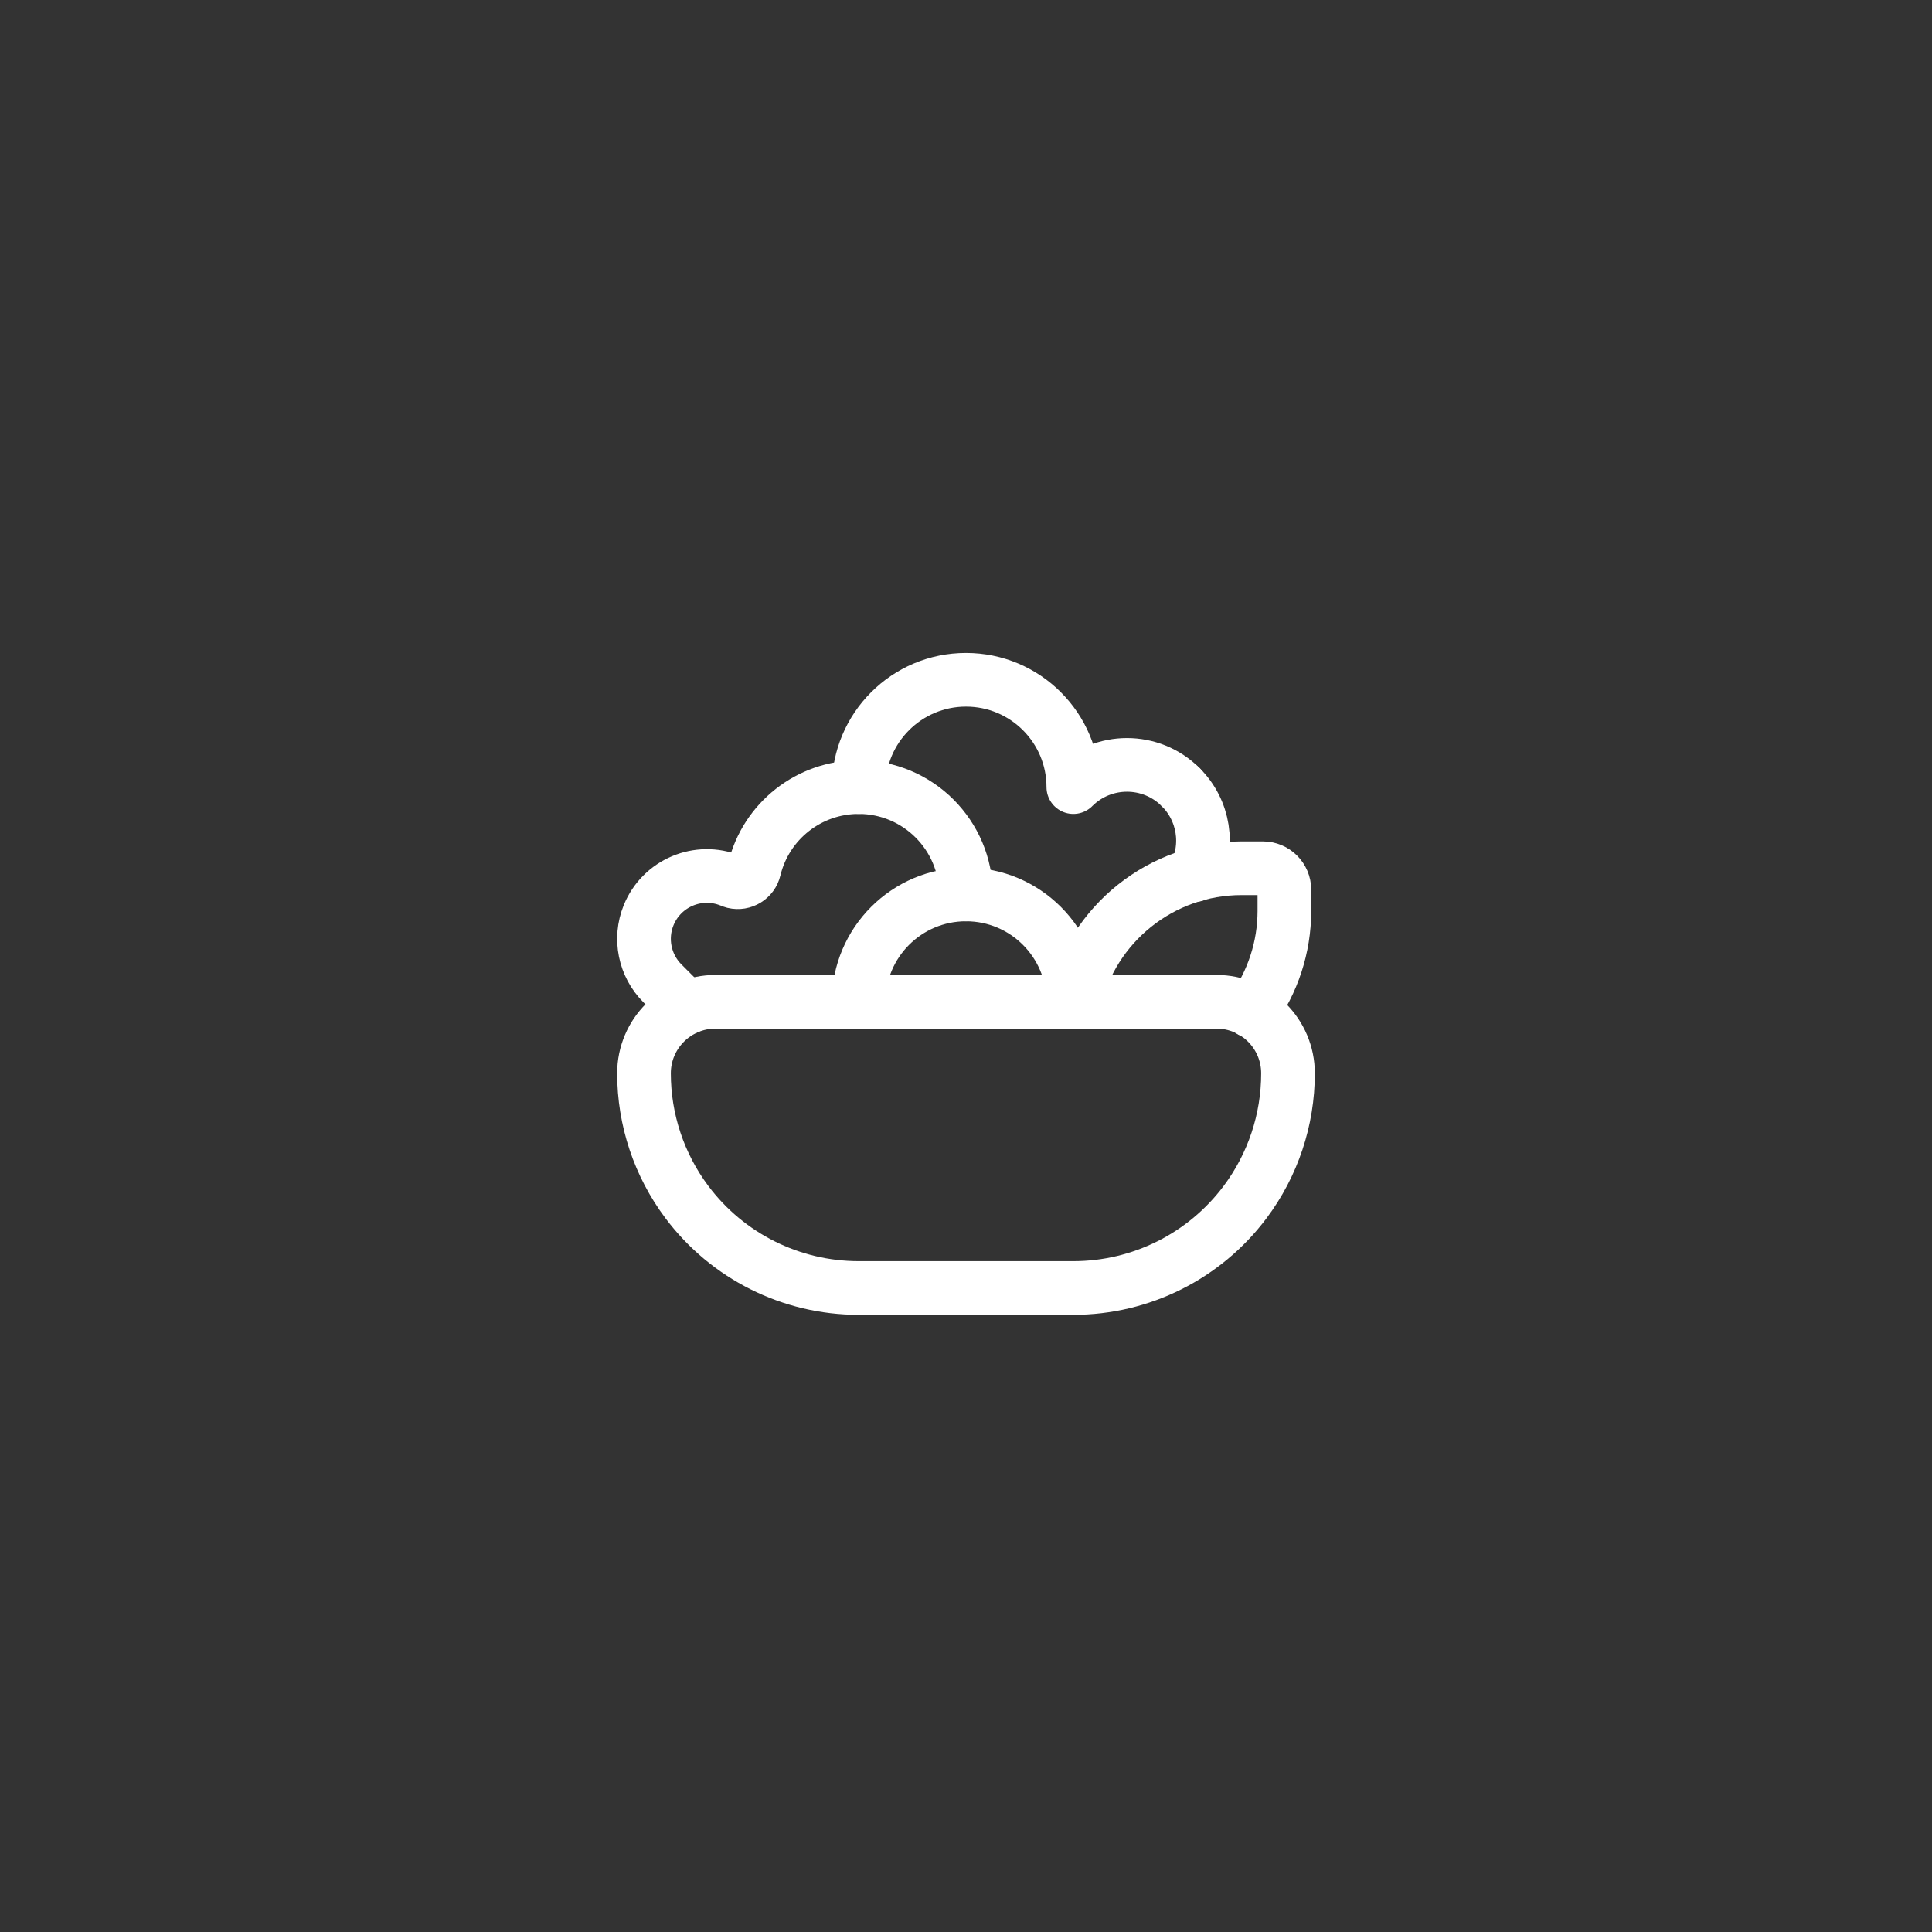 <svg width="54" height="54" viewBox="0 0 54 54" fill="none" xmlns="http://www.w3.org/2000/svg">
<rect x="0" y="0" width="54" height="54" fill="#333333" stroke="none"/>
<path d="M24 22V22C24 20.343 25.343 19 27 19C28.657 19 30 20.343 30 22V22V22C30.828 21.172 32.172 21.172 33 22C33 22 33 22 33 22" stroke="white" stroke-width="1.5" stroke-linecap="round" stroke-linejoin="round"/>
<path d="M24 28V28C24 26.343 25.343 25 27 25C28.657 25 30 26.343 30 28V28" stroke="white" stroke-width="1.5" stroke-linecap="round" stroke-linejoin="round"/>
<path d="M27 25V25C27 23.343 25.657 22 24 22C22.614 22 21.409 22.948 21.083 24.295V24.295C21.022 24.55 20.766 24.707 20.51 24.646C20.479 24.638 20.448 24.627 20.419 24.614V24.614C19.519 24.249 18.494 24.682 18.129 25.581C17.864 26.236 18.016 26.985 18.515 27.485L19.195 28.166" stroke="white" stroke-width="1.5" stroke-linecap="round" stroke-linejoin="round"/>
<path d="M33 22V22C33.653 22.647 33.811 23.643 33.39 24.46" stroke="white" stroke-width="1.5" stroke-linecap="round" stroke-linejoin="round"/>
<path d="M34.8 33.6V33.6C33.667 35.111 31.889 36 30 36H24V36C22.111 36 20.333 35.111 19.2 33.6H19.2C18.421 32.561 18 31.298 18 30V30V30C18 28.895 18.895 28 20 28H34V28C35.105 28 36 28.895 36 30V30C36 31.298 35.579 32.561 34.8 33.6V33.6Z" stroke="white" stroke-width="1.5" stroke-linecap="round" stroke-linejoin="round"/>
<path d="M34.983 28.268V28.268C35.576 27.455 35.897 26.475 35.899 25.468V24.868V24.868C35.899 24.537 35.63 24.268 35.299 24.268H34.699V24.268C32.462 24.27 30.523 25.819 30.027 28" stroke="white" stroke-width="1.5" stroke-linecap="round" stroke-linejoin="round"/>
</svg>
